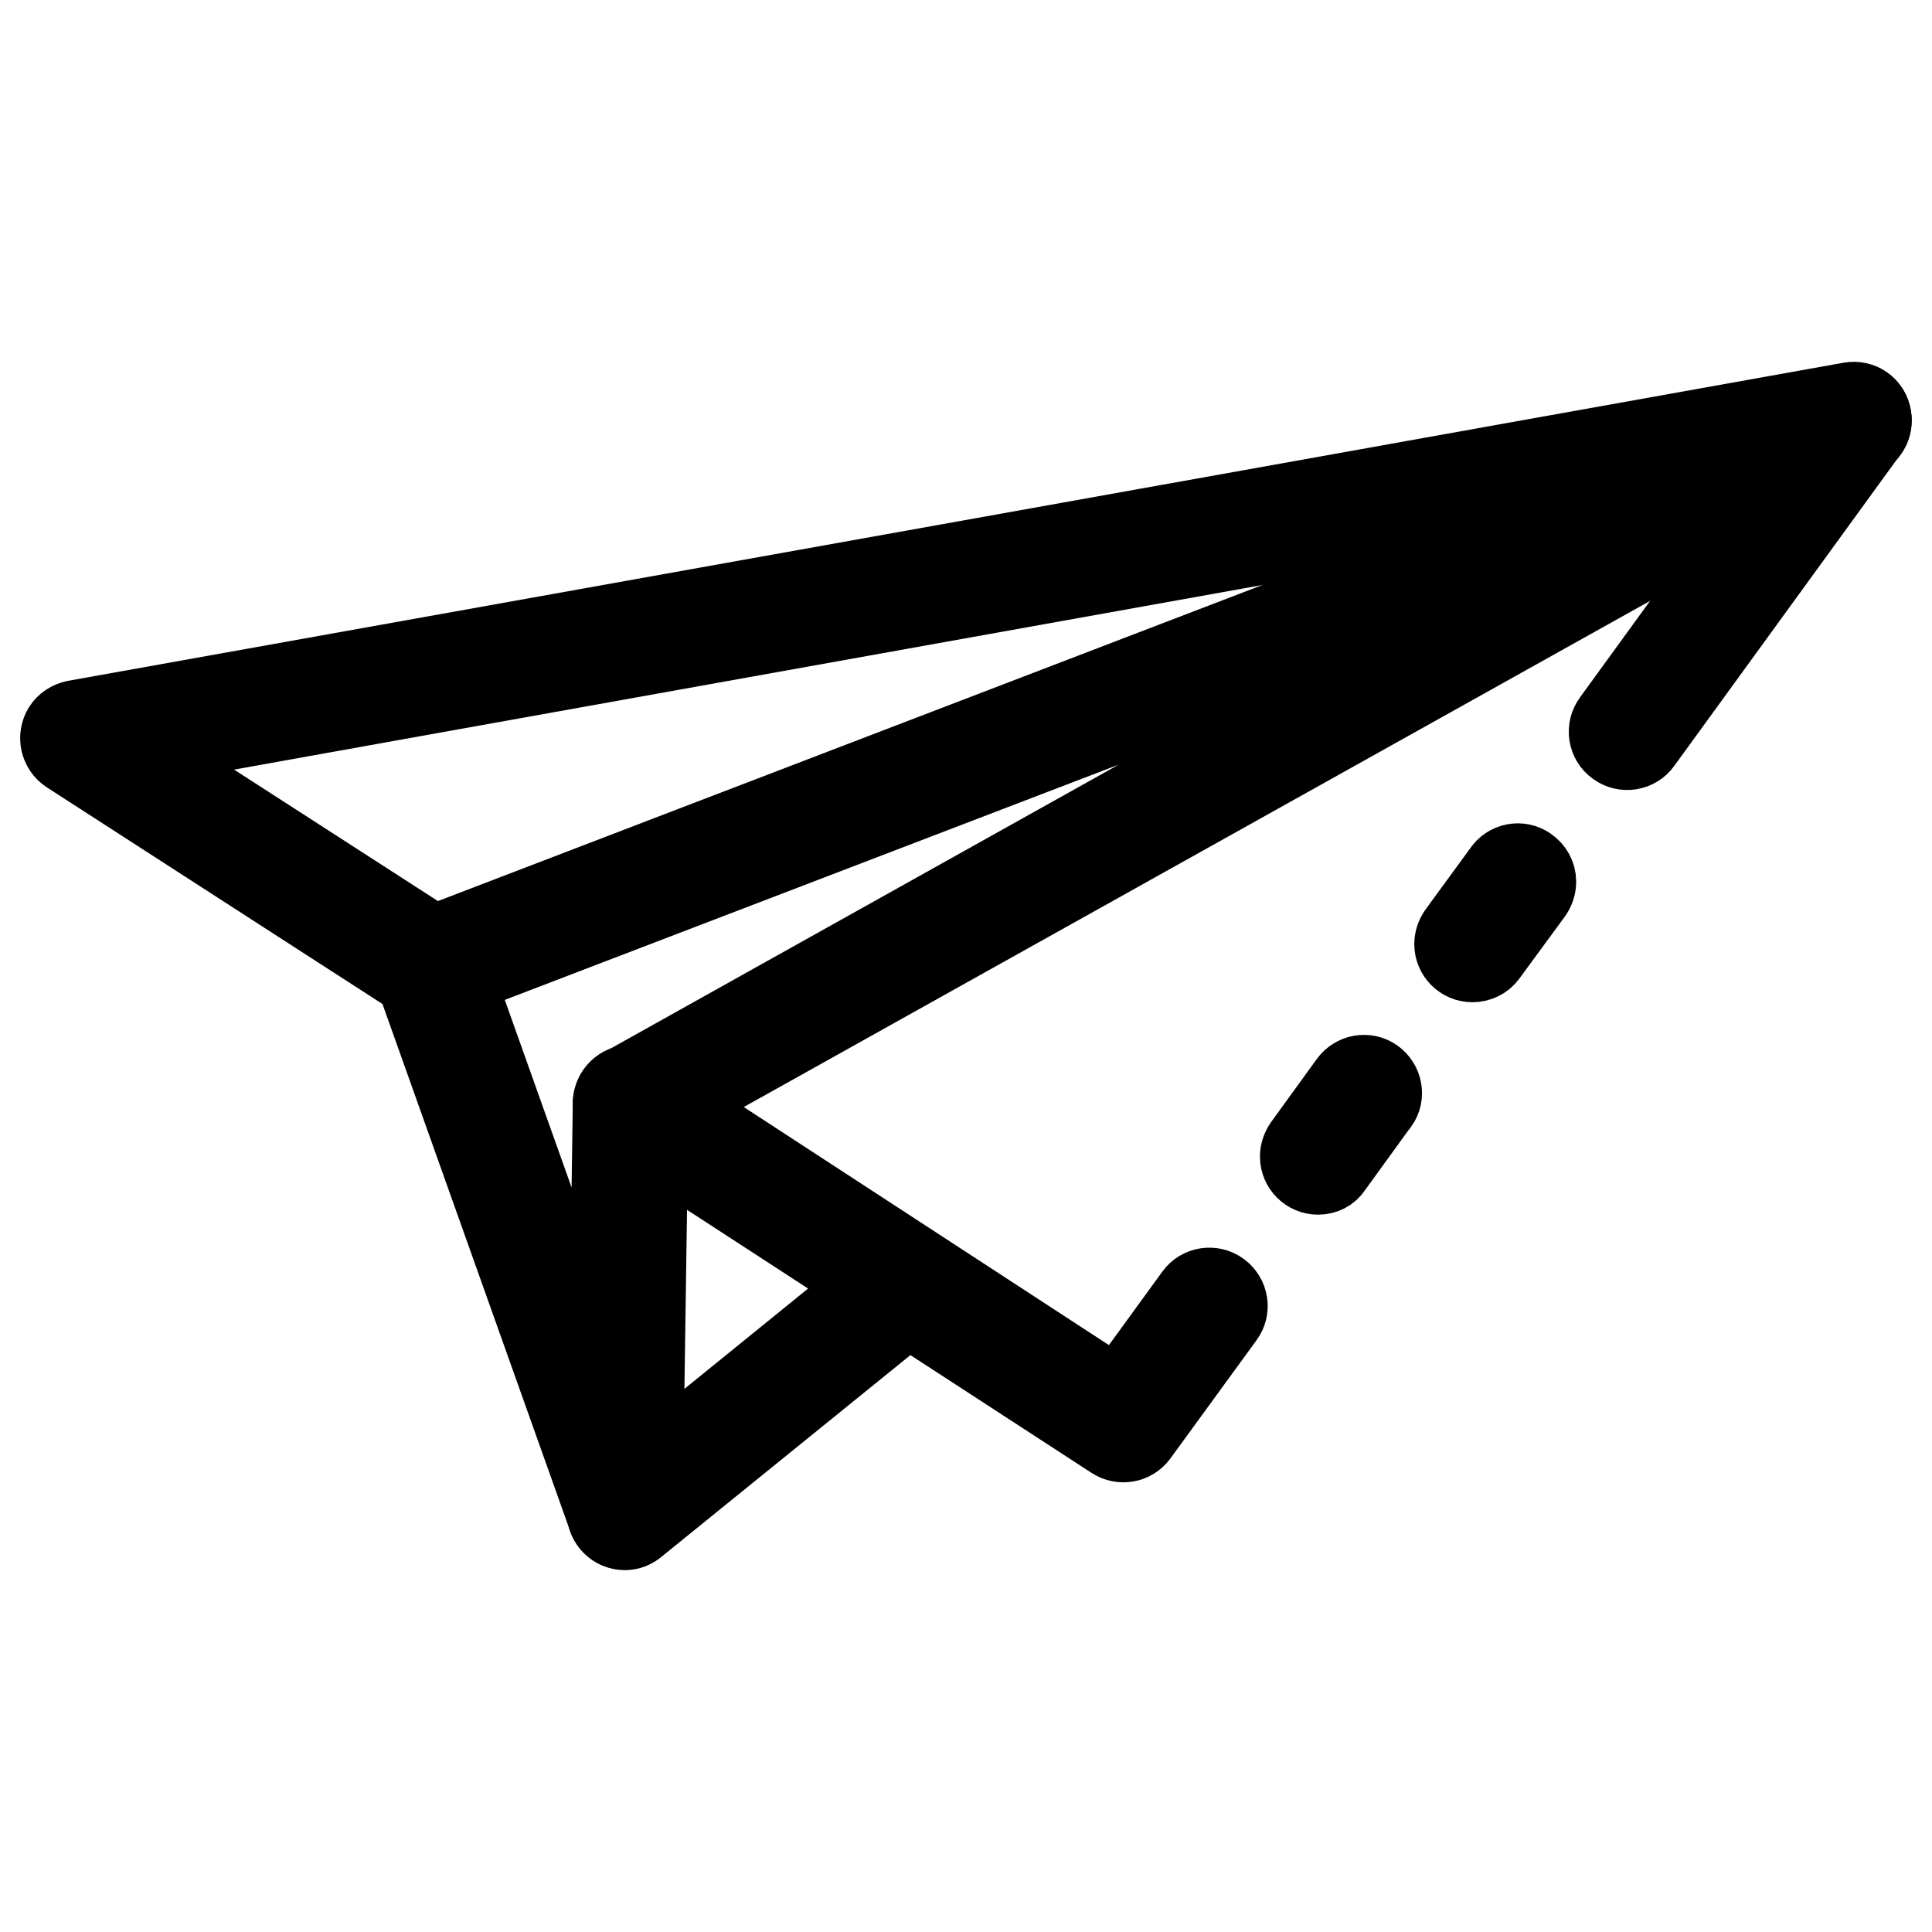 <?xml version="1.0" encoding="utf-8"?>
<!-- Generator: Adobe Illustrator 24.3.0, SVG Export Plug-In . SVG Version: 6.00 Build 0)  -->
<svg version="1.1" id="Icons" xmlns="http://www.w3.org/2000/svg" xmlns:xlink="http://www.w3.org/1999/xlink" x="0px" y="0px"
	 viewBox="0 0 512 512" style="enable-background:new 0 0 512 512;" xml:space="preserve">
<style type="text/css">
	.st0{stroke:#000000;stroke-width:17;stroke-miterlimit:10;}
</style>
<path class="st0" d="M390.2,257.1c-3.8,0-6.9-3.1-6.9-6.9c0-1.5,0.5-2.9,1.3-4.1l11.9-16.3c2.1-3.2,6.4-4.1,9.6-1.9
	c1.9,1.3,3.1,3.4,3.1,5.7v0.1c0,1.5-0.5,2.9-1.3,4.1l-12.1,16.5C394.5,256.1,392.4,257.1,390.2,257.1L390.2,257.1z"/>
<path class="st0" d="M165.6,407.5c-2.9,0-5.5-1.8-6.5-4.6l-50.7-142.4l-91.4-59c-3.2-2.1-4.1-6.4-2.1-9.6c1-1.6,2.7-2.7,4.6-3.1
	L490,104.5c3.8-0.7,7.4,1.8,8,5.6c0.3,1.9-0.1,3.8-1.2,5.3L436.8,198c-2.2,3.1-6.6,3.8-9.7,1.5c-3.1-2.2-3.8-6.6-1.5-9.7l49.9-68.7
	L39.3,199.4l78.6,50.7c1.3,0.8,2.3,2.1,2.8,3.5l38.6,108.4l1-69.8c0.1-3.8,3.2-6.9,7-6.8c1.3,0,2.6,0.4,3.7,1.1L296,368l18.9-26
	c2.2-3.1,6.6-3.8,9.7-1.5s3.8,6.6,1.5,9.7l-22.8,31.3c-2.2,3-6.3,3.7-9.4,1.7l-120.1-78.1l-1.4,95.6c0,3.3-2.5,6.2-5.8,6.7
	C166.3,407.5,166,407.5,165.6,407.5L165.6,407.5z"/>
<path class="st0" d="M349.3,313.4c-3.8,0-6.9-3.1-6.9-6.9c0-1.5,0.5-2.9,1.3-4.1l12.1-16.7c2.2-3.1,6.5-3.9,9.6-1.7s3.9,6.5,1.7,9.6
	c-0.1,0.1-0.1,0.1-0.2,0.2l-12.1,16.7C353.6,312.4,351.5,313.4,349.3,313.4L349.3,313.4z"/>
<path class="st0" d="M167.2,299.4c-3.8,0-6.9-3.1-6.9-6.9c0-2.5,1.4-4.8,3.5-6l240-134.1L116.5,262.5c-3.6,1.4-7.6-0.4-8.9-4
	c-1.4-3.6,0.4-7.6,4-8.9l377.2-144.6c3.6-1.4,7.6,0.4,8.9,4c1.2,3.2-0.1,6.8-3.1,8.5L170.5,298.5
	C169.5,299.1,168.3,299.4,167.2,299.4L167.2,299.4z"/>
<path class="st0" d="M165.6,407.6c-3.8,0-6.9-3.1-6.9-6.9c0-2.1,0.9-4.1,2.6-5.4l74.7-60.6c3-2.3,7.4-1.7,9.7,1.3
	c2.2,2.9,1.8,7-1,9.4L169.9,406C168.7,407,167.2,407.6,165.6,407.6L165.6,407.6z"/>
</svg>
